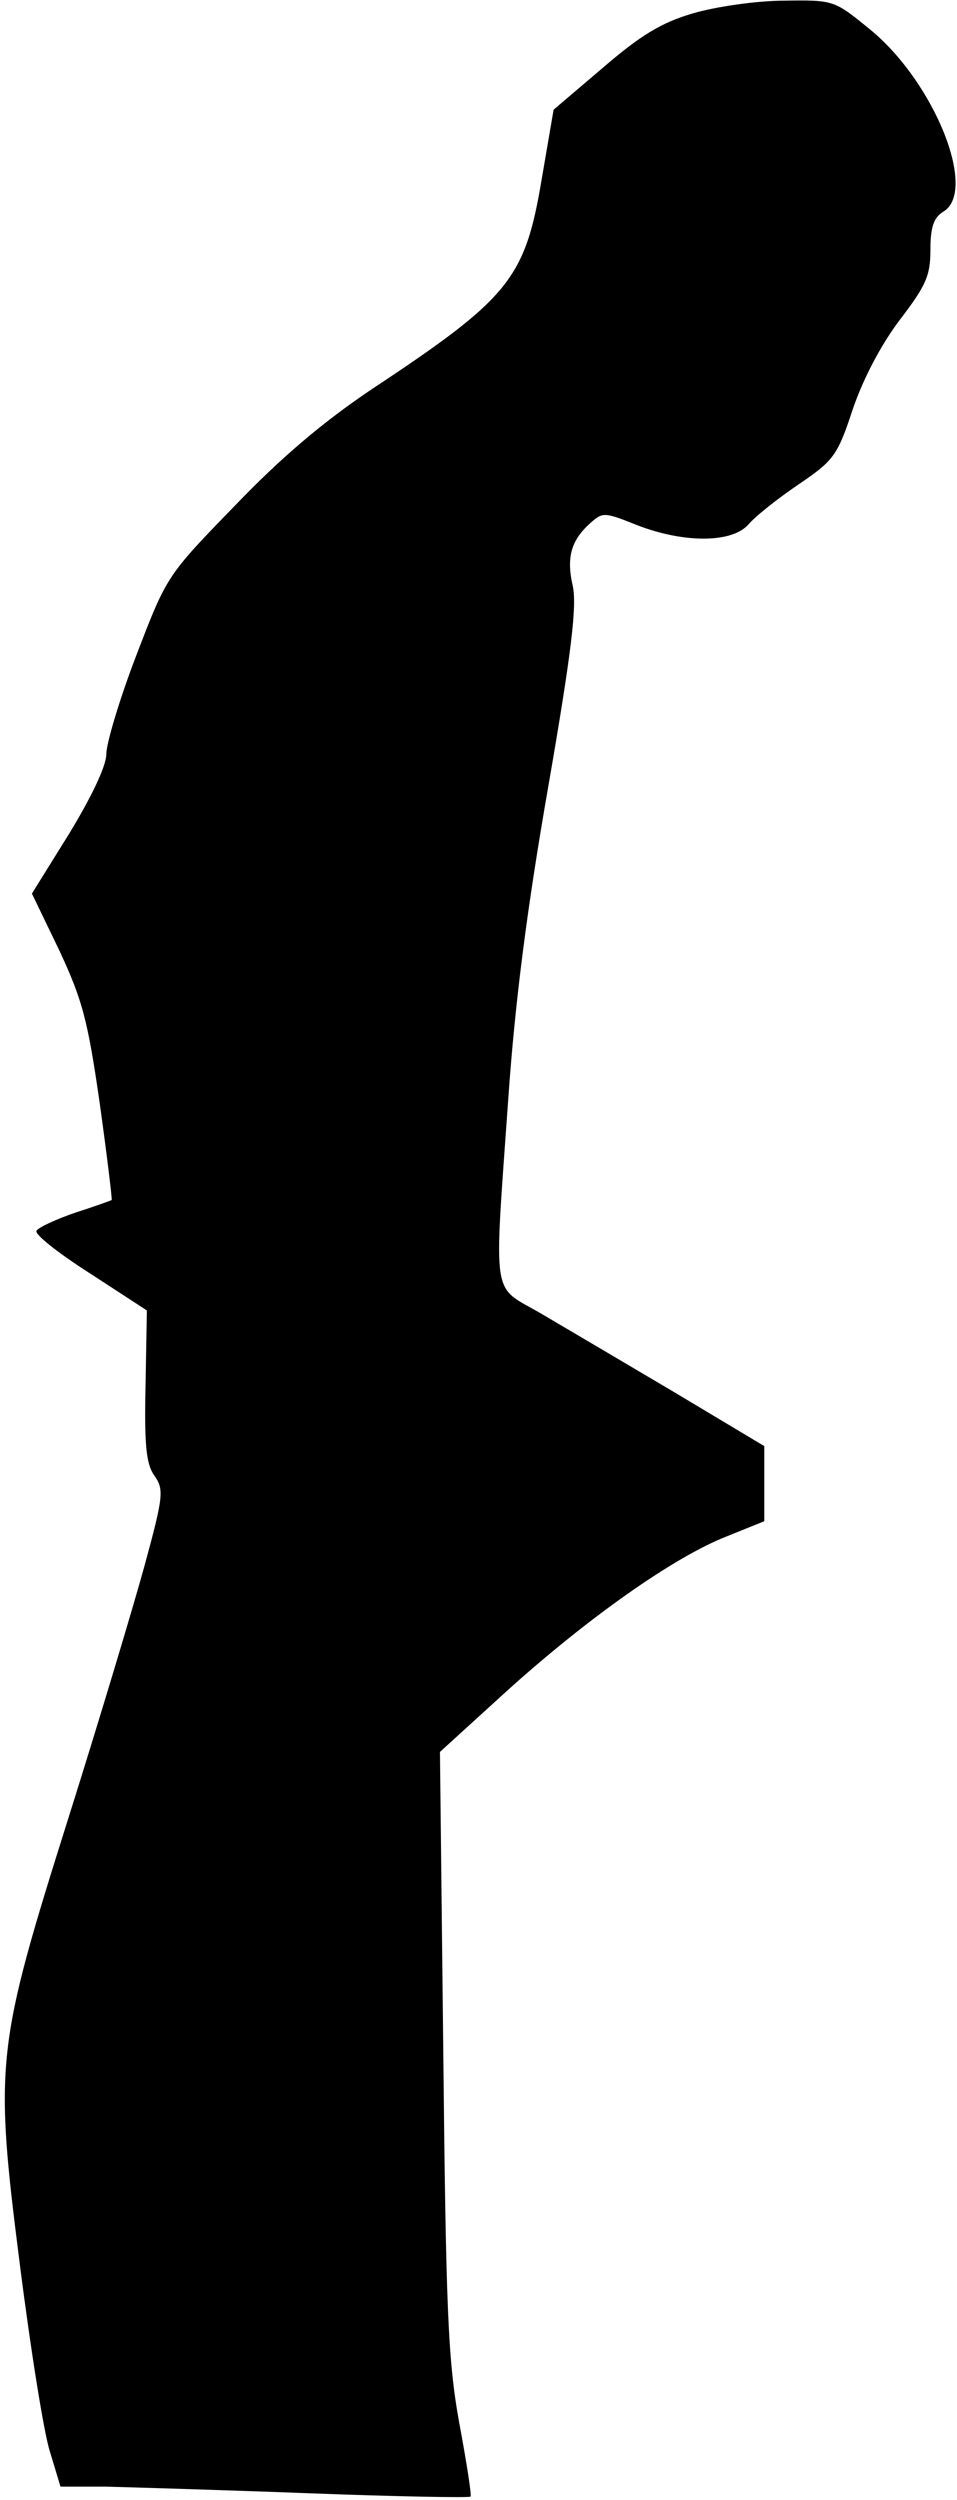 <?xml version="1.0" standalone="no"?>
<!DOCTYPE svg PUBLIC "-//W3C//DTD SVG 20010904//EN"
 "http://www.w3.org/TR/2001/REC-SVG-20010904/DTD/svg10.dtd">
<svg version="1.0" xmlns="http://www.w3.org/2000/svg"
 width="144pt" height="376pt" viewBox="0 0 144 376"
 preserveAspectRatio="xMidYMid meet">
<g transform="translate(0,376) scale(0.1,-0.1)"
fill="#000000" stroke="none">
<path fill="#000000" stroke="none" d="M1043 3740 c-48 -14 -79 -33 -136 -82
l-74 -63 -18 -105 c-25 -149 -48 -178 -255 -315 -73 -49 -136 -102 -207 -176
-102 -105 -102 -105 -148 -225 -25 -65 -45 -132 -45 -148 0 -18 -22 -64 -56
-120 l-56 -90 41 -85 c35 -75 43 -105 61 -230 11 -79 19 -145 18 -146 -2 -1
-27 -10 -55 -19 -29 -10 -55 -22 -58 -27 -4 -5 33 -34 80 -64 l86 -56 -2 -113
c-2 -89 1 -118 13 -135 15 -21 14 -31 -14 -134 -17 -62 -68 -232 -114 -378
-110 -349 -113 -370 -74 -676 16 -126 36 -252 45 -280 l16 -53 67 0 c37 -1
175 -5 307 -10 132 -5 241 -7 243 -5 2 1 -6 52 -17 111 -17 94 -20 170 -24
559 l-5 450 101 92 c122 110 251 201 330 232 l57 23 0 57 0 56 -137 82 c-76
45 -166 98 -200 118 -74 43 -70 14 -48 325 10 143 28 284 60 467 35 202 43
271 37 301 -10 43 -3 69 26 95 19 17 21 17 71 -3 70 -27 142 -27 167 1 10 12
44 39 75 60 53 36 59 43 82 113 16 47 43 98 71 135 39 51 46 66 46 105 0 35 5
49 20 58 51 32 -14 194 -110 273 -55 45 -55 45 -130 44 -41 0 -103 -9 -137
-19z"/>
</g>
</svg>
